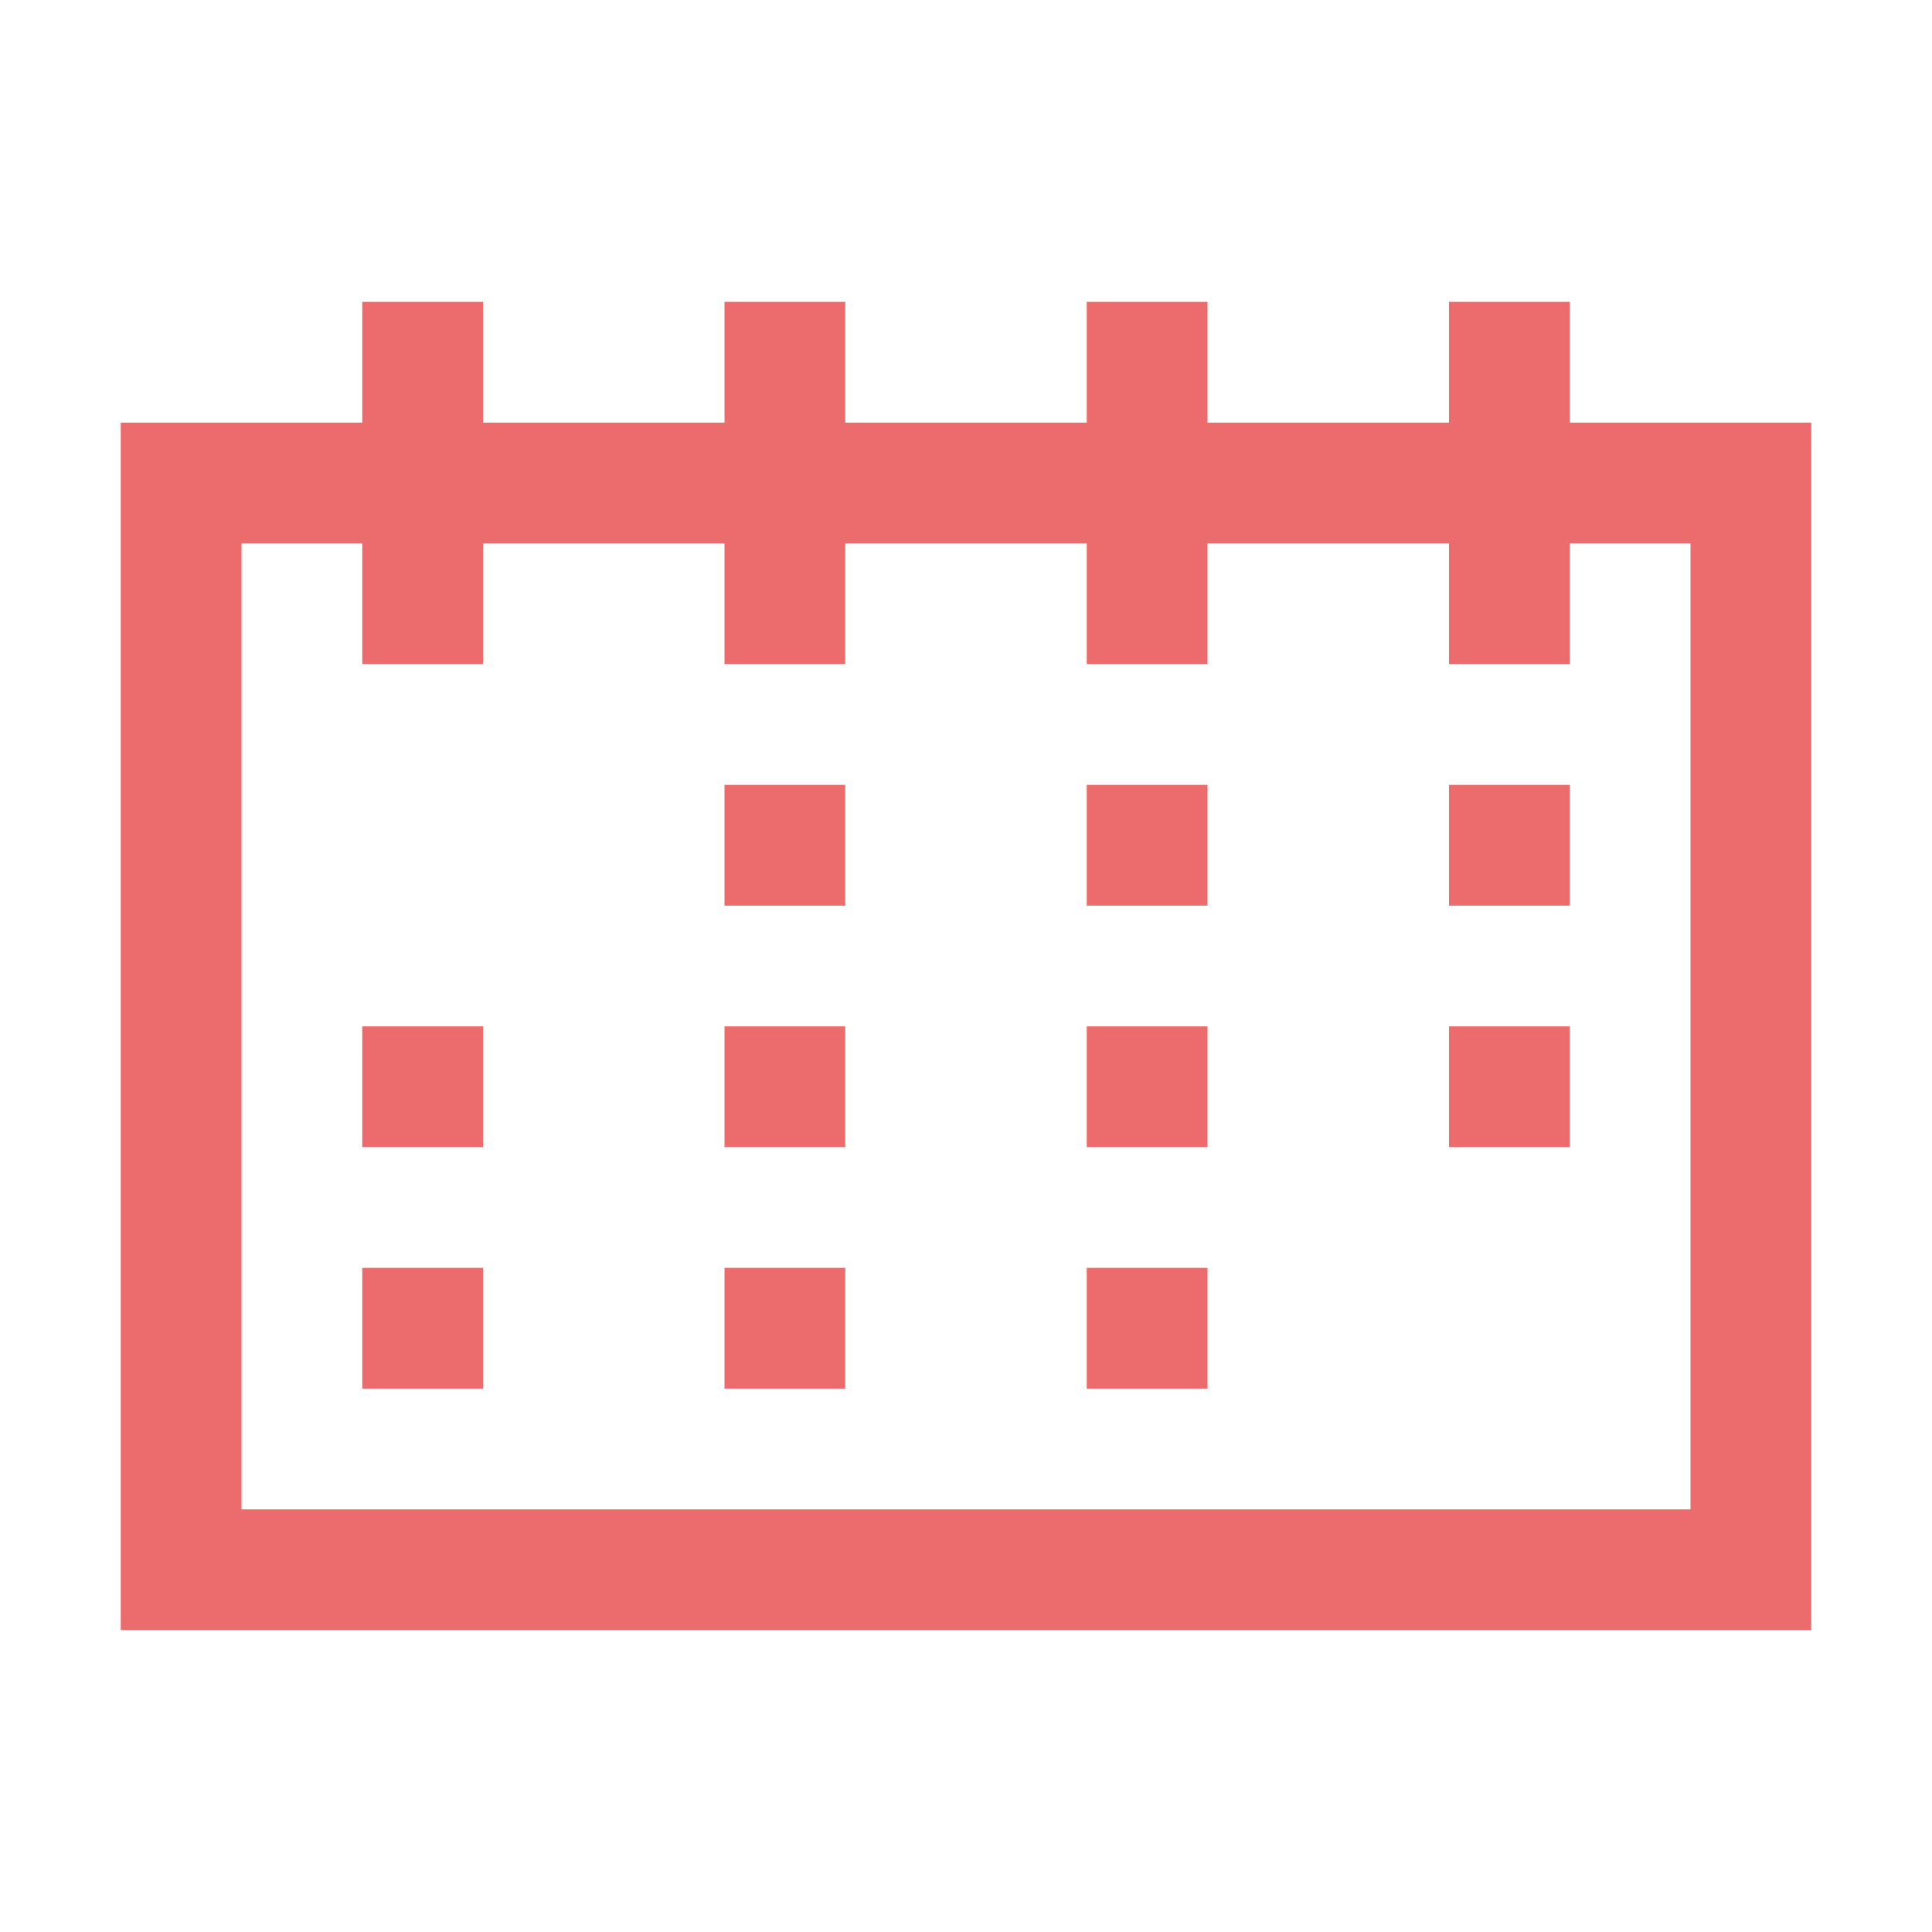 <svg version="1.0" viewBox="0 0 32 32" xml:space="preserve" xmlns="http://www.w3.org/2000/svg" enable-background="new 0 0 32 32"><path d="M3 8h26v18H3zM7 5v6M13 5v6M19 5v6M25 5v6M13 13v2M19 13v2M25 13v2M7 17v2M13 17v2M7 21v2M13 21v2M19 17v2M19 21v2M25 17v2" fill="none" stroke="#ec6b6c" stroke-width="2" stroke-miterlimit="10" class="stroke-152730"></path></svg>